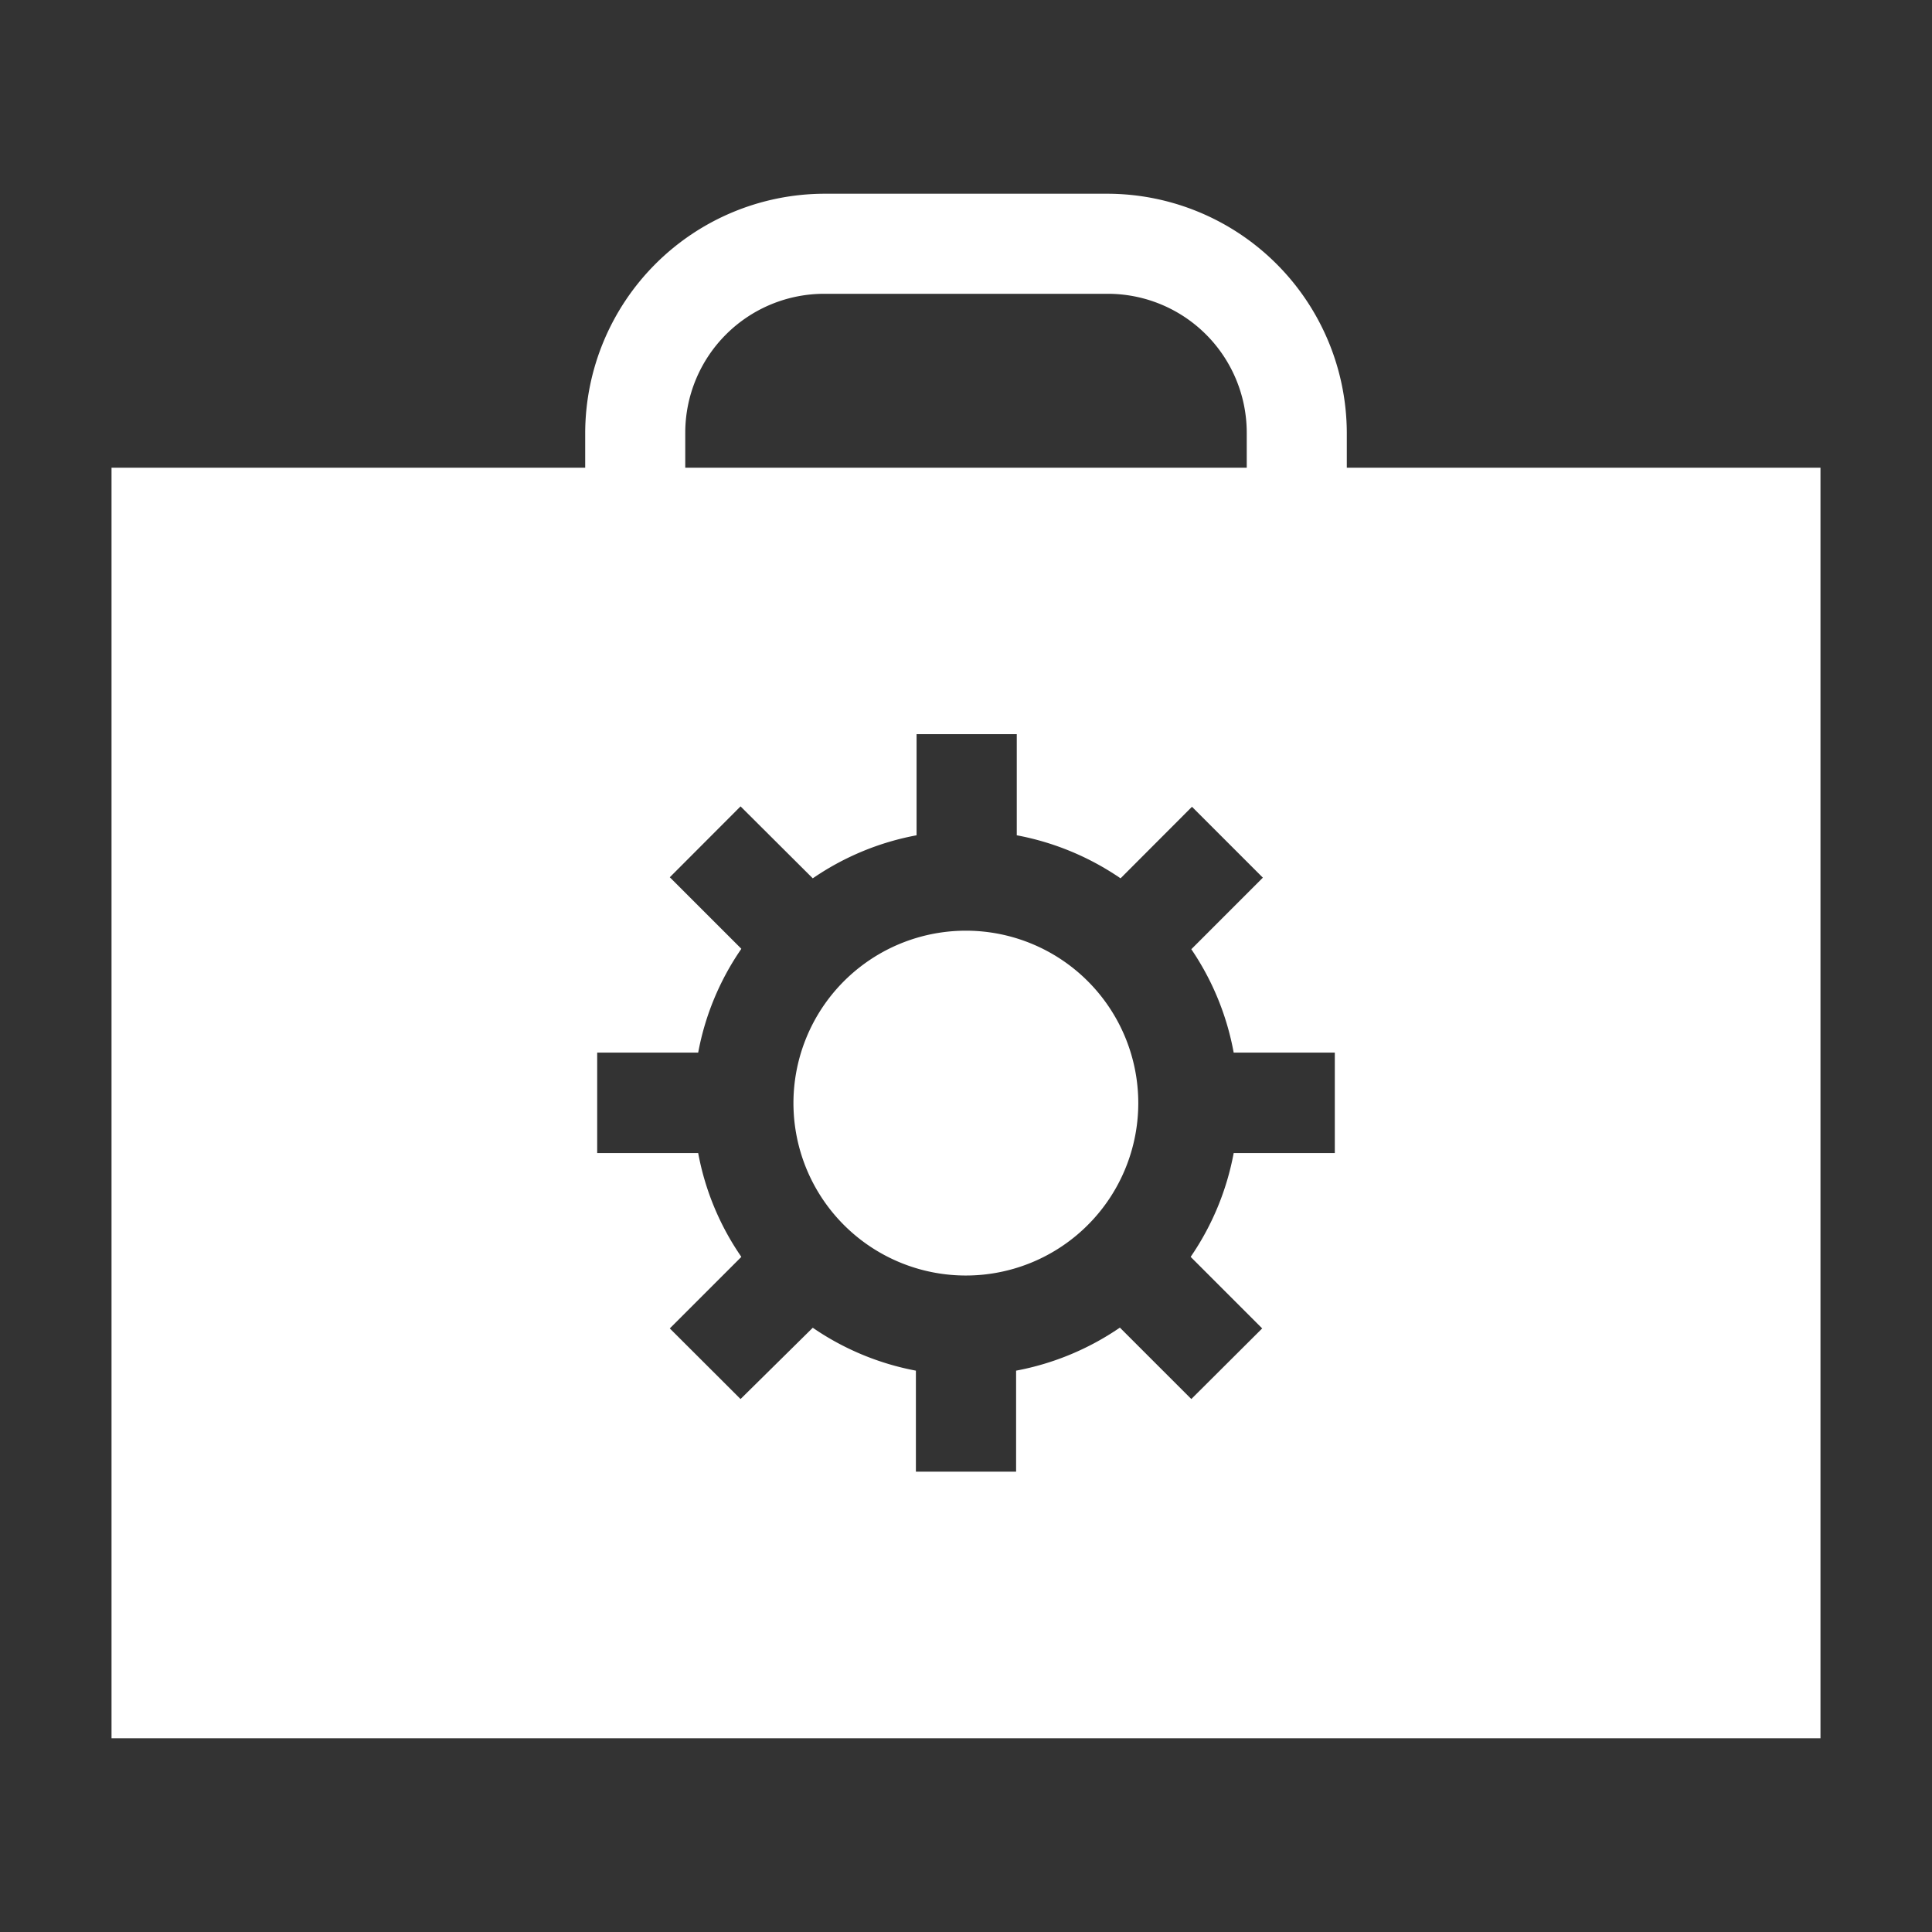 <svg id="Layer_1" data-name="Layer 1" xmlns="http://www.w3.org/2000/svg" viewBox="0 0 145 145"><rect x="0" y="0" width="145" height="145" fill="#333333" stroke="none"/><defs><style>.cls-1{fill:#fff;}</style></defs><path class="cls-1" d="M72.5,69.85A12.94,12.94,0,1,0,85.43,82.78,12.94,12.94,0,0,0,72.5,69.85Z"/><path class="cls-1" d="M101.08,35.1V32.47A18,18,0,0,0,83.15,14.54H61.85A18,18,0,0,0,43.92,32.47V35.1H8.37v95.36H136.63V35.1ZM51.43,32.47A10.43,10.43,0,0,1,61.85,22.05h21.3A10.43,10.43,0,0,1,93.57,32.47V35.1H51.43Zm48.75,54.07H92.59a20.3,20.3,0,0,1-3.23,7.79l5.37,5.37L89.41,105l-5.36-5.36a20.43,20.43,0,0,1-7.79,3.23v7.58H68.74v-7.58A20.3,20.3,0,0,1,61,99.65L55.58,105,50.27,99.7l5.37-5.37a20.16,20.16,0,0,1-3.24-7.79H44.82V79H52.4a20.16,20.16,0,0,1,3.24-7.79l-5.37-5.37,5.31-5.32L61,65.92a20.3,20.3,0,0,1,7.79-3.23V55.1h7.52v7.59a20.43,20.43,0,0,1,7.79,3.23l5.36-5.37,5.32,5.32-5.37,5.37A20.3,20.3,0,0,1,92.59,79h7.59Z"/></svg>